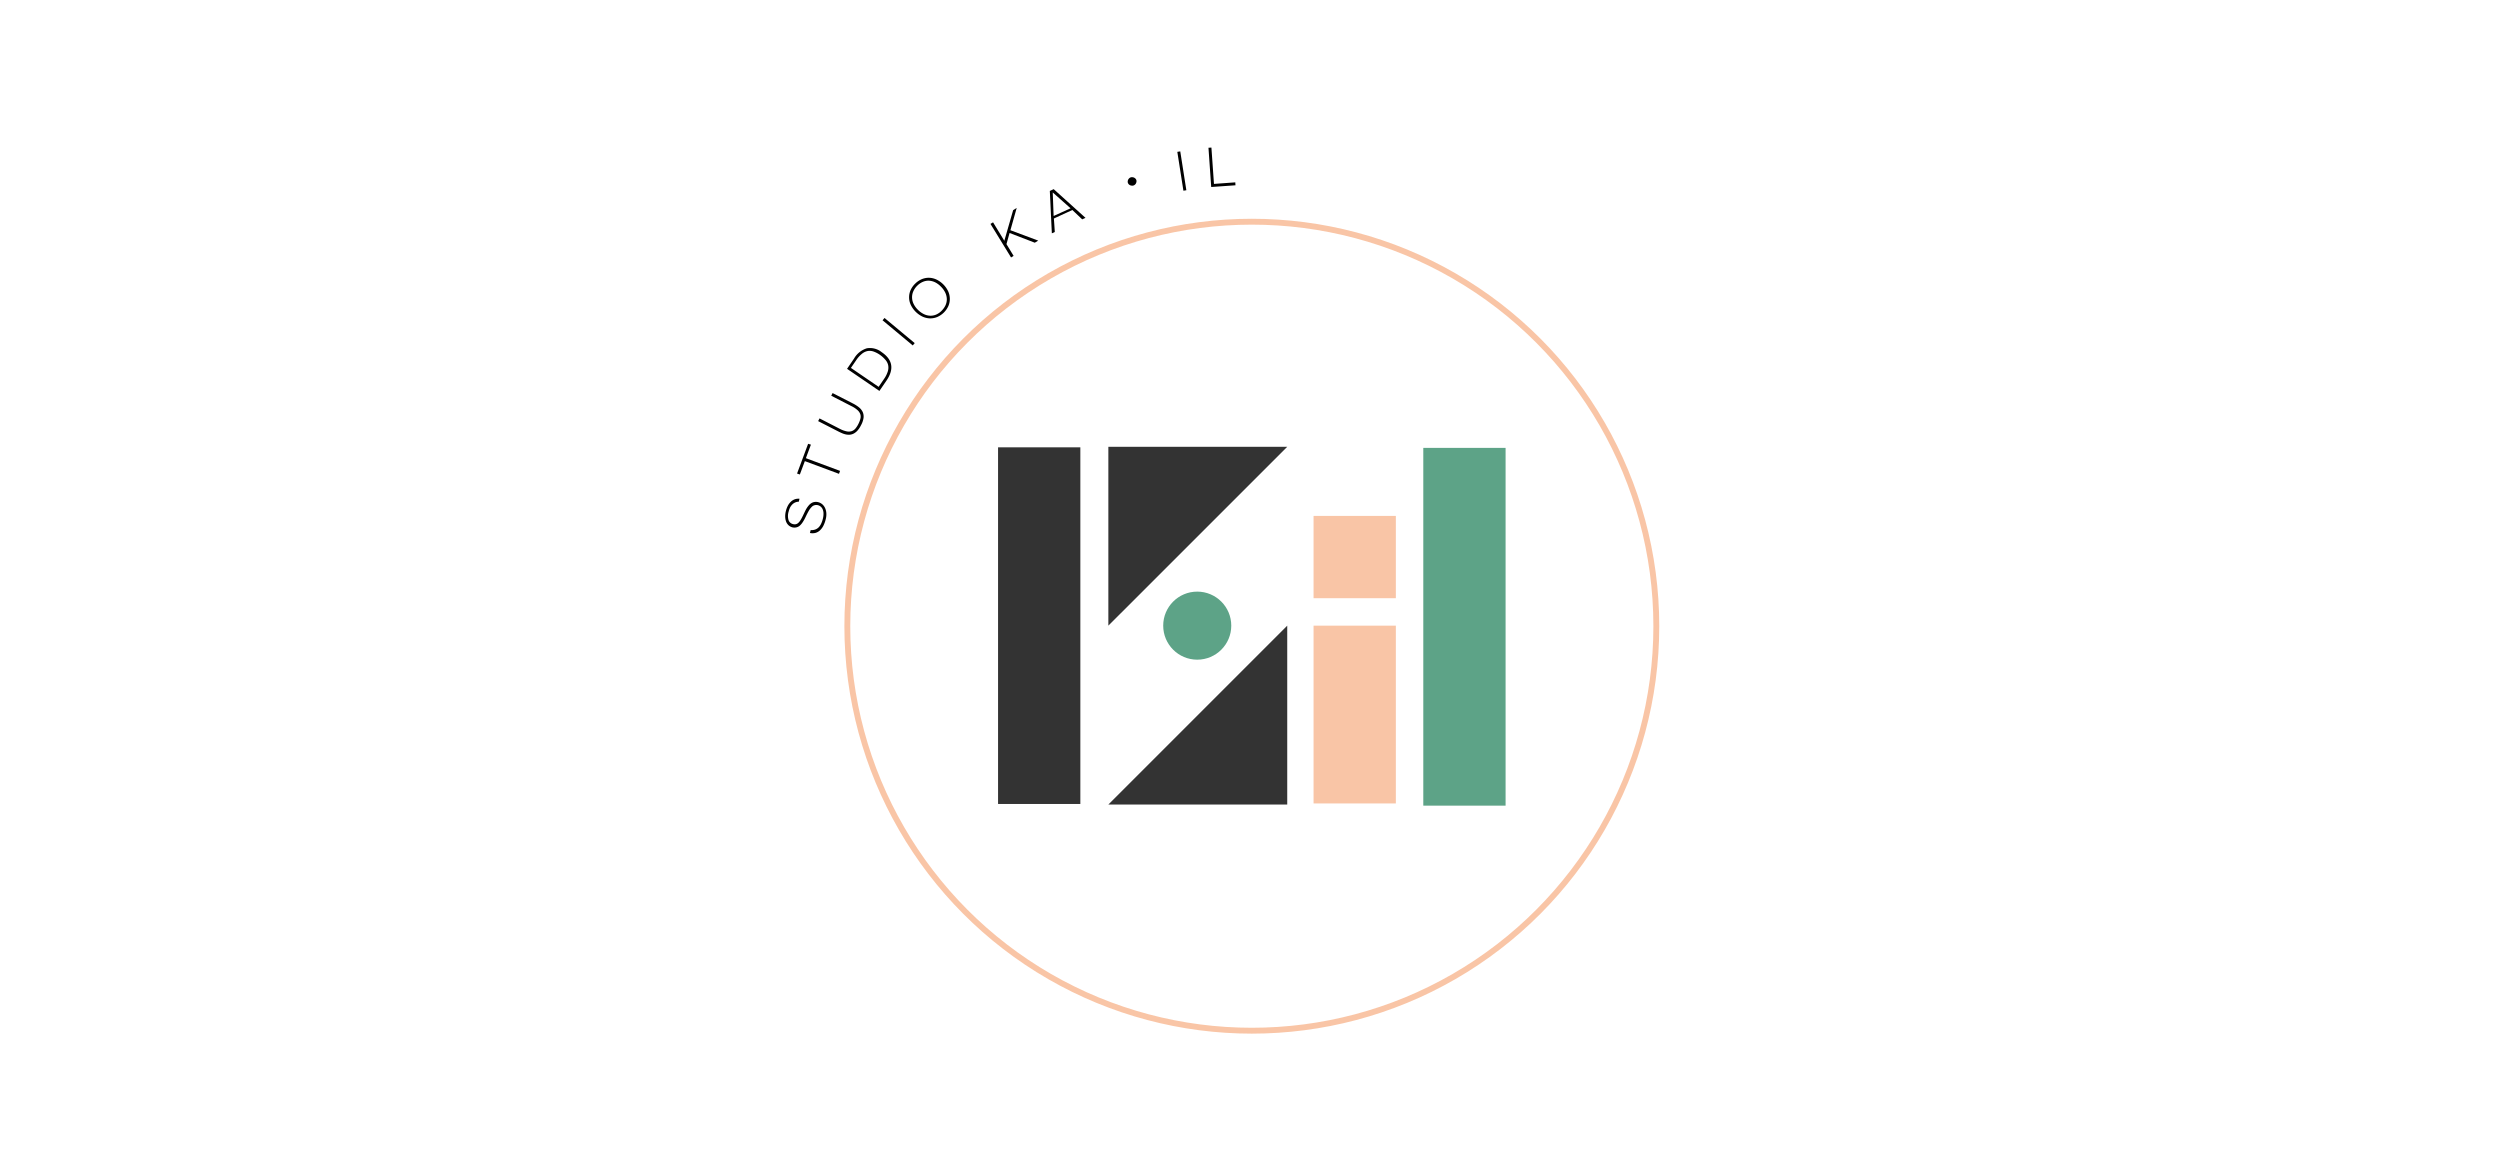 <svg xmlns="http://www.w3.org/2000/svg" viewBox="0 0 850 400"><defs><style>.cls-1{fill:#333;}.cls-2{fill:#5da387;}.cls-3{fill:#f9c5a6;}.cls-4{fill:none;stroke:#f9c5a6;stroke-miterlimit:10;stroke-width:2px;}</style></defs><title>logo-banner</title><g id="Layer_2" data-name="Layer 2"><rect class="cls-1" x="339.34" y="152.09" width="27.98" height="121.26"/><rect class="cls-2" x="483.92" y="152.28" width="27.98" height="121.64"/><polyline class="cls-1" points="437.66 212.72 437.66 273.54 376.84 273.54"/><polyline class="cls-1" points="376.84 212.72 376.84 151.91 437.66 151.91"/><circle class="cls-2" cx="407.06" cy="212.72" r="11.57"/><rect class="cls-3" x="446.61" y="212.72" width="27.98" height="60.45"/><rect class="cls-3" x="446.61" y="175.41" width="27.98" height="27.98"/><circle class="cls-4" cx="425.62" cy="212.91" r="137.53"/></g><g id="Layer_3" data-name="Layer 3"><path d="M280.74,176.56a10,10,0,0,1-.87,2.35,5.56,5.56,0,0,1-1.23,1.54,3.68,3.68,0,0,1-1.51.77,4.46,4.46,0,0,1-1.75,0l.25-1a3.5,3.5,0,0,0,1.59-.2,3.16,3.16,0,0,0,1.18-.78,4.5,4.5,0,0,0,.82-1.26,8.36,8.36,0,0,0,.55-1.6,6.6,6.6,0,0,0,.22-1.69,3.9,3.9,0,0,0-.22-1.37,2.48,2.48,0,0,0-.65-1,2.32,2.32,0,0,0-1-.55,2.26,2.26,0,0,0-1.15,0,2,2,0,0,0-1,.6,6.1,6.1,0,0,0-1,1.33c-.33.56-.69,1.28-1.1,2.14a12.78,12.78,0,0,1-1,1.78,5.4,5.4,0,0,1-1,1.15,2.74,2.74,0,0,1-1.13.54,3,3,0,0,1-1.29,0,3.12,3.12,0,0,1-1.3-.68,3.31,3.31,0,0,1-.85-1.22,5.26,5.26,0,0,1-.33-1.66,7,7,0,0,1,.23-2,8,8,0,0,1,.7-1.86,5.18,5.18,0,0,1,1.05-1.35,3.73,3.73,0,0,1,1.33-.8,3.62,3.62,0,0,1,1.55-.16l-.24,1a3.08,3.08,0,0,0-1.08.2,3.27,3.27,0,0,0-1,.61,4.4,4.4,0,0,0-.8,1,6.1,6.1,0,0,0-.56,1.5,5,5,0,0,0-.05,2.93,2.07,2.07,0,0,0,1.52,1.37,2.3,2.3,0,0,0,.93.05,1.93,1.93,0,0,0,.83-.42,4.44,4.44,0,0,0,.81-1,14.7,14.7,0,0,0,.85-1.59l.56-1.17c.19-.4.39-.79.61-1.16a8,8,0,0,1,.72-1,3.87,3.87,0,0,1,.88-.8,2.85,2.85,0,0,1,1.07-.42,3.12,3.12,0,0,1,1.31.06,3.33,3.33,0,0,1,1.43.75,3.83,3.83,0,0,1,.94,1.32,5,5,0,0,1,.4,1.75A6.5,6.5,0,0,1,280.74,176.56Z"/><path d="M275.71,151.18l-1.71,4.6,11.62,4.32-.36,1-11.61-4.32-1.7,4.55L271,161l3.76-10.11Z"/><path d="M292.72,144.62a7.8,7.8,0,0,1-1.2,1.8,4.61,4.61,0,0,1-1.28,1,3.56,3.56,0,0,1-1.31.38,4.94,4.94,0,0,1-1.33-.09,6.35,6.35,0,0,1-1.3-.42c-.42-.18-.83-.37-1.22-.57l-6.91-3.54.47-.92,6.87,3.53a9,9,0,0,0,2.34.87,3.37,3.37,0,0,0,1.72-.07,3,3,0,0,0,1.27-.87,7.84,7.84,0,0,0,1-1.55,8.13,8.13,0,0,0,.68-1.75,2.81,2.81,0,0,0,0-1.55,3.36,3.36,0,0,0-.95-1.41,8.68,8.68,0,0,0-2.08-1.38l-6.87-3.53.46-.91,6.91,3.54a11.6,11.6,0,0,1,2.09,1.34,4.54,4.54,0,0,1,1.25,1.59,3.8,3.8,0,0,1,.27,2A7.27,7.27,0,0,1,292.72,144.62Z"/><path d="M299.78,119.74q5.61,3.83,1.61,9.68l-2.39,3.5-11-7.52,2.39-3.51a7.6,7.6,0,0,1,4.34-3.47A6.41,6.41,0,0,1,299.78,119.74Zm-.61.9a9.11,9.11,0,0,0-2.11-1.1,4.05,4.05,0,0,0-2-.2,4.32,4.32,0,0,0-1.95.91,9.57,9.57,0,0,0-2,2.21l-1.8,2.63,9.43,6.44,1.8-2.64a9.22,9.22,0,0,0,1.32-2.63,4.27,4.27,0,0,0,.1-2.17,4.14,4.14,0,0,0-1-1.84A9.8,9.8,0,0,0,299.17,120.64Z"/><path d="M311,116.66l-.66.79-10.27-8.55.66-.79Z"/><path d="M311.17,96.43a7.16,7.16,0,0,1,2.23-1.51,6.28,6.28,0,0,1,2.47-.48,6.43,6.43,0,0,1,2.5.59,8.48,8.48,0,0,1,4,4,6.36,6.36,0,0,1,.57,2.52,6,6,0,0,1-.49,2.49,7.37,7.37,0,0,1-3.81,3.75,6.21,6.21,0,0,1-2.49.46,6.56,6.56,0,0,1-2.52-.61,8.52,8.52,0,0,1-4-4.06,6.09,6.09,0,0,1,0-5A7.13,7.13,0,0,1,311.17,96.43Zm9,9.2a6.21,6.21,0,0,0,1.31-1.85,4.92,4.92,0,0,0,.44-2.06,5.52,5.52,0,0,0-.5-2.16,7.44,7.44,0,0,0-1.5-2.1,7.23,7.23,0,0,0-2.07-1.52,5.57,5.57,0,0,0-2.12-.51,4.85,4.85,0,0,0-2,.42,6.11,6.11,0,0,0-1.84,1.26A6.19,6.19,0,0,0,310.55,99a4.92,4.92,0,0,0-.45,2.05,5.18,5.18,0,0,0,.46,2.13,7.16,7.16,0,0,0,1.48,2.1,7.52,7.52,0,0,0,2.08,1.52,5.29,5.29,0,0,0,2.14.54,4.81,4.81,0,0,0,2.07-.4A6.1,6.1,0,0,0,320.19,105.63Z"/><path d="M353,81.81l-1.17.71-8.58-3.31L342.2,83l2.43,4-.87.54-7-11.41.88-.54,3.83,6.28,3-10.42,1.21-.75-2.14,7.58Z"/><path d="M369.07,74.07l-1.12.51L364.6,71.4l-6.28,2.89c.06.71.11,1.48.16,2.28s.1,1.58.15,2.31l-1,.45c-.07-1.24-.13-2.46-.18-3.65s-.11-2.38-.17-3.56-.11-2.37-.16-3.56-.11-2.41-.18-3.64l1.32-.61ZM364,70.82l-6.07-5.39.3,8Z"/><path d="M383.45,62.06a1.37,1.37,0,0,1,0-.57,1.42,1.42,0,0,1,.2-.53,1.92,1.92,0,0,1,.38-.43,1.64,1.64,0,0,1,.53-.26,1.49,1.49,0,0,1,.59,0,1.38,1.38,0,0,1,.54.18,1.61,1.61,0,0,1,.43.35,1.24,1.24,0,0,1,.26.51,1.19,1.19,0,0,1,0,.56,1.52,1.52,0,0,1-.19.54,1.55,1.55,0,0,1-.38.43,1.46,1.46,0,0,1-.53.26,1.32,1.32,0,0,1-.59,0,1.47,1.47,0,0,1-.55-.17,1.51,1.51,0,0,1-.44-.36A1.37,1.37,0,0,1,383.45,62.06Z"/><path d="M403.36,64.68l-1,.16-2.07-13.21,1-.16Z"/><path d="M420.06,63l-8.25.58-.93-13.34,1-.07.87,12.36L420,62Z"/></g></svg>